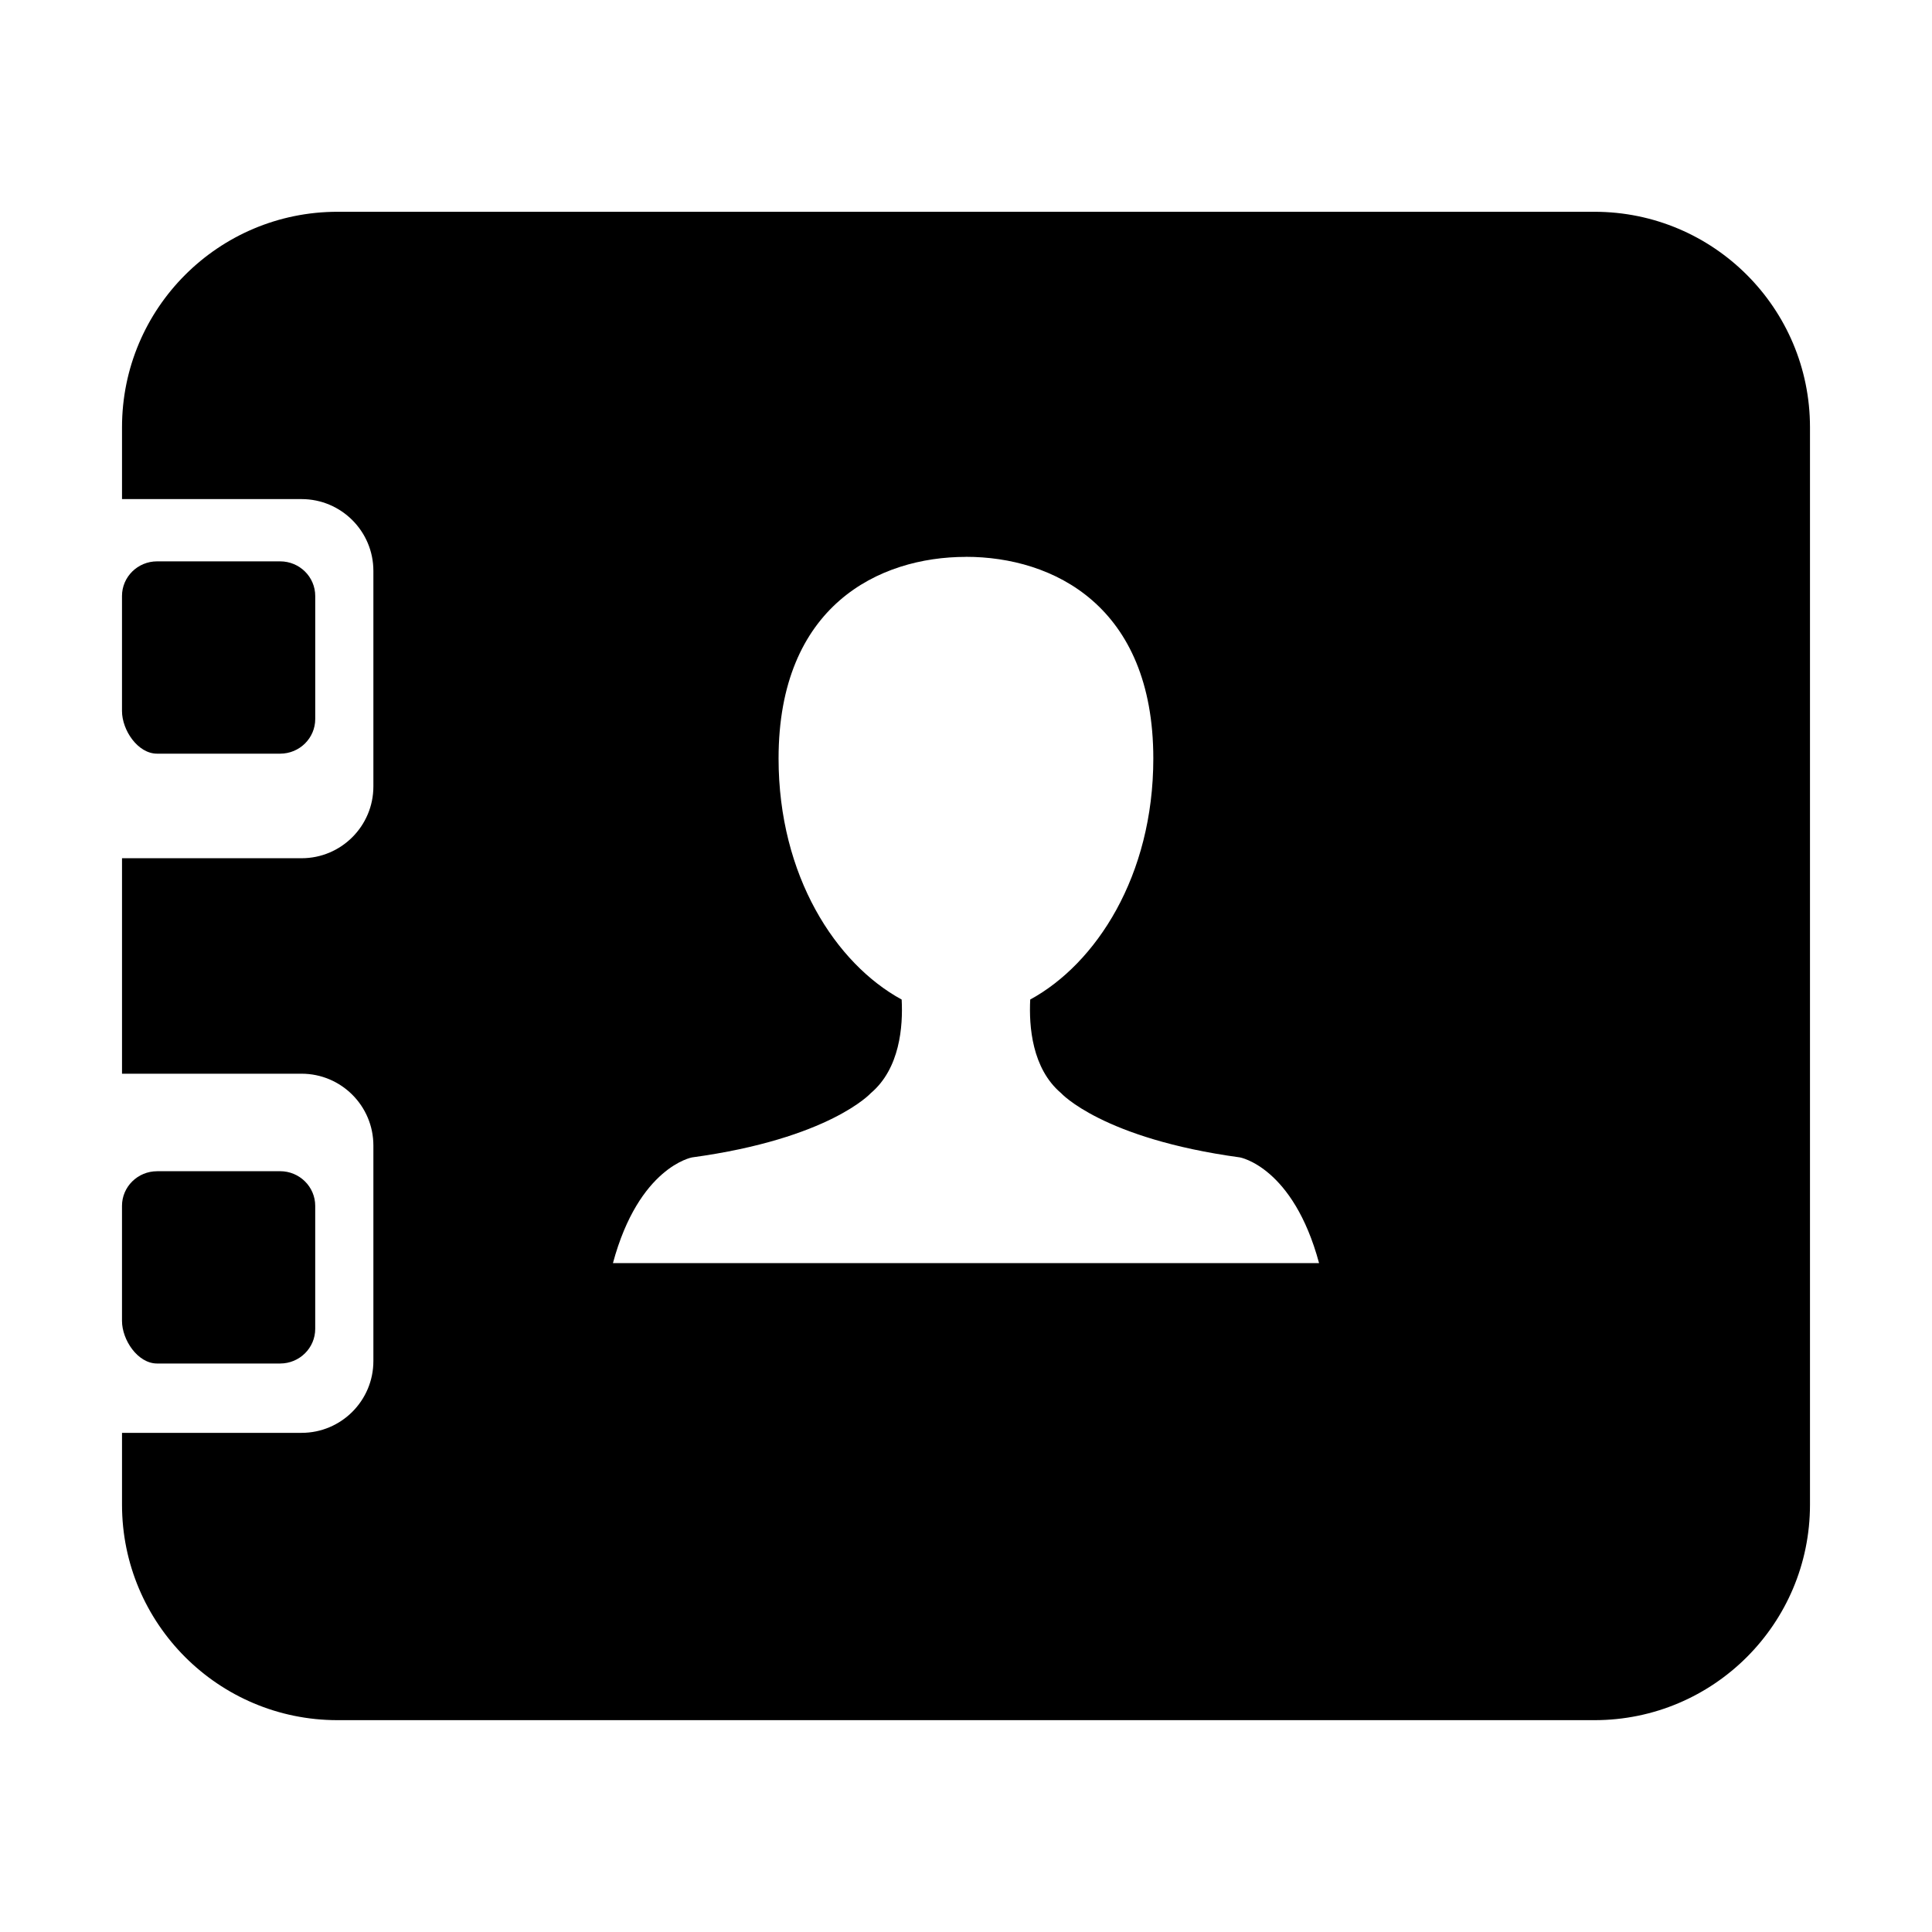 <?xml version="1.0" encoding="utf-8"?>
<!-- Generator: Adobe Illustrator 25.0.0, SVG Export Plug-In . SVG Version: 6.00 Build 0)  -->
<svg version="1.1" id="图层_1" xmlns="http://www.w3.org/2000/svg" xmlns:xlink="http://www.w3.org/1999/xlink" x="0px" y="0px"
	 viewBox="0 0 1024 1024" style="enable-background:new 0 0 1024 1024;" xml:space="preserve">
<g>
	<path d="M845.12,112.25H178.88c-63.08,0-114.21,51.13-114.21,114.21v38.07h95.16c21.02,0,38.07,17.05,38.07,38.07v114.21
		c0,21.02-17.05,38.07-38.07,38.07H64.67v114.21h95.16c21.02,0,38.07,17.05,38.07,38.07v114.21c0,21.02-17.05,38.07-38.07,38.07
		H64.67v38.07c0,63.08,51.13,114.21,114.21,114.21h666.24c63.08,0,114.21-51.13,114.21-114.21V226.46
		C959.33,163.38,908.2,112.25,845.12,112.25z M324.87,669.48c13.75-51.07,41.94-56.03,41.94-56.03
		c72.84-9.94,94.75-34.07,94.75-34.07c15.42-13.06,17.1-35.39,16.34-49.6c-34.81-18.97-65.24-65.47-65.24-127.75
		c0-80.87,53.12-106.87,99.31-106.87v-0.03c46.22,0,99.31,26.02,99.31,106.89c0,62.27-30.4,108.78-65.24,127.75
		c-0.73,14.22,0.94,36.54,16.34,49.6c0,0,21.93,24.13,94.75,34.07l0.03,0c0,0,28.2,4.96,41.97,56.03H324.87z"/>
	<path d="M148.48,297.53c10.26,0,18.6,8.21,18.6,18.36v65.21c0,10.13-8.32,18.36-18.6,18.36H83.26c-10.26,0-18.6-12.49-18.6-22.61
		v-60.96c0-10.15,8.34-18.36,18.6-18.36C83.26,297.53,148.48,297.53,148.48,297.53z"/>
	<path d="M83.26,620.76h65.21c10.26,0,18.6,8.24,18.6,18.36v65.21c0,10.13-8.32,18.36-18.6,18.36H83.26
		c-10.26,0-18.6-12.49-18.6-22.61v-60.94c0-10.15,8.34-18.36,18.6-18.36L83.26,620.76z"/>
</g>
</svg>
